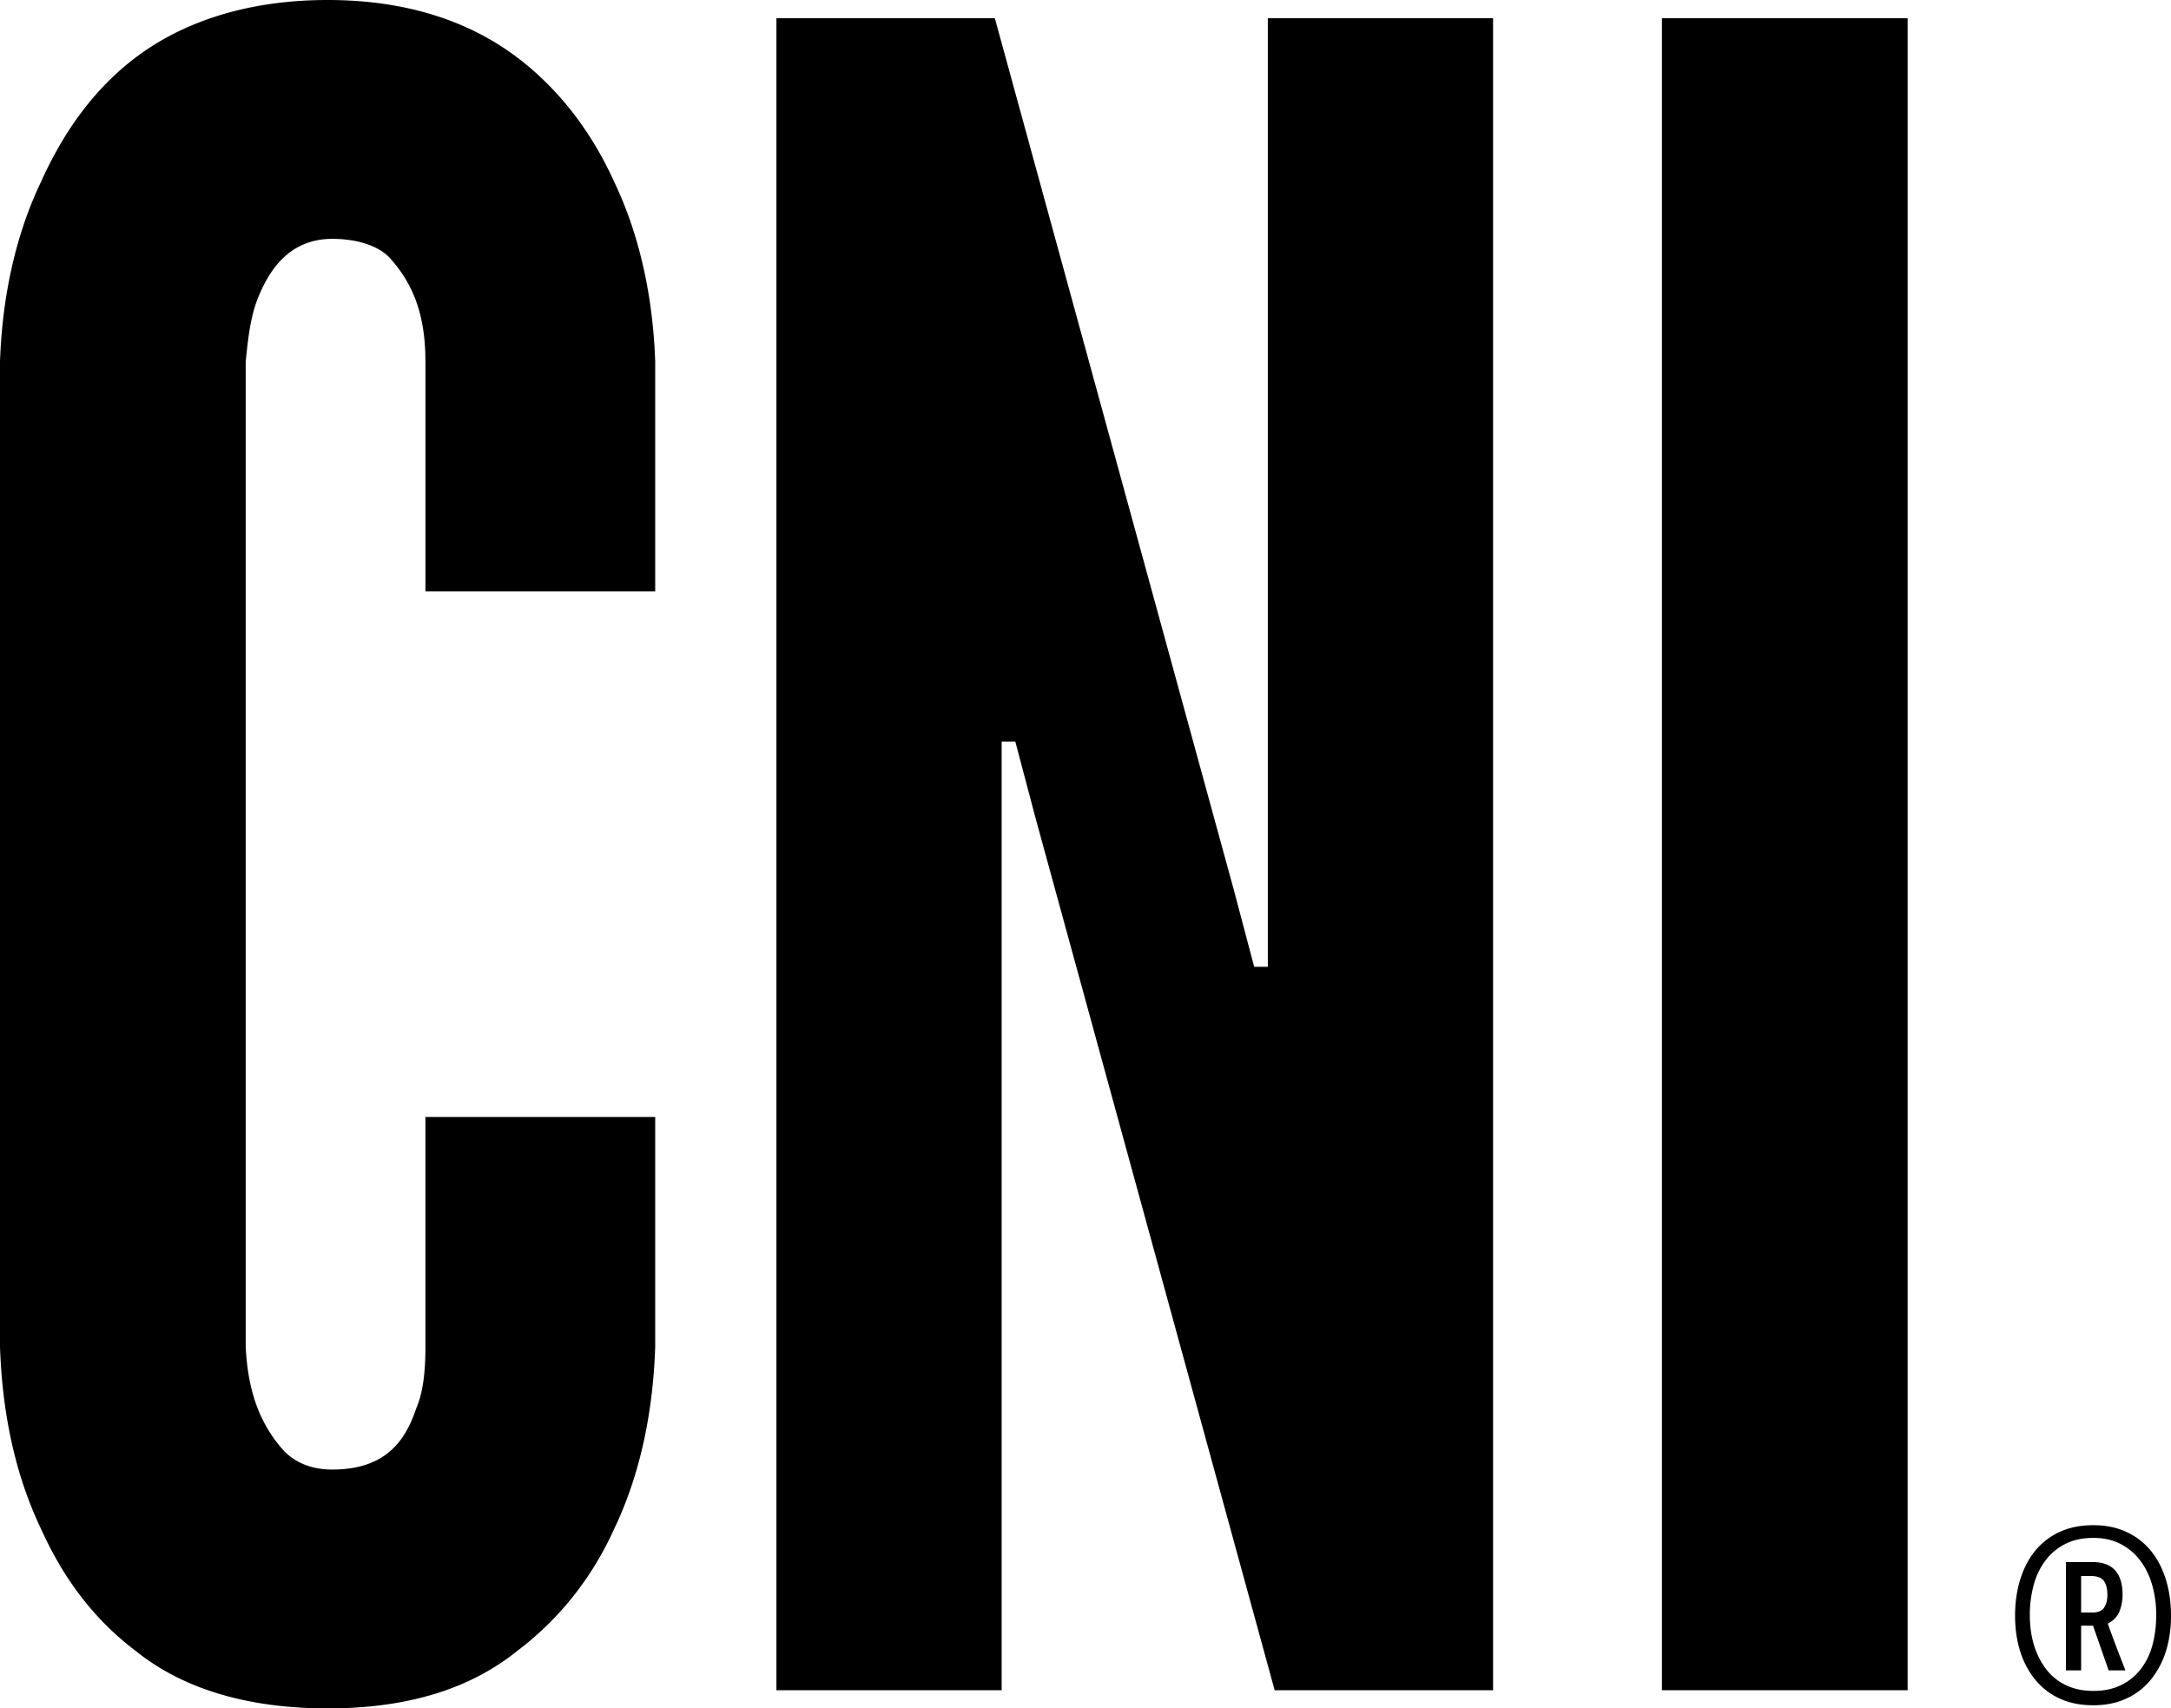 <svg xmlns="http://www.w3.org/2000/svg" xmlns:xlink="http://www.w3.org/1999/xlink" width="156.85" height="123.439" viewBox="0 0 156.85 123.439"><defs><path id="a" d="M0 0h156.85v123.439H0z"/></defs><clipPath id="b"><use xlink:href="#a" overflow="visible"/></clipPath><path d="M47.337 80.704v16.602c-.164 4.931-1.151 9.368-2.958 13.148-1.48 3.288-3.781 6.41-7.068 8.876-3.287 2.631-7.725 4.109-13.643 4.109-5.917 0-10.519-1.479-13.806-4.109-3.288-2.466-5.424-5.588-6.904-8.876C1.15 106.673.164 102.236 0 97.305V26.134c.164-4.766 1.15-9.204 2.958-12.984 1.48-3.288 3.616-6.575 6.904-9.041C13.149 1.644 17.751 0 23.668 0c5.918 0 10.356 1.644 13.643 4.109 3.287 2.466 5.588 5.753 7.068 9.041 1.807 3.78 2.794 8.218 2.958 12.984v16.601H30.736V26.134c0-3.287-.822-5.588-2.63-7.56-.821-.822-2.301-1.315-4.109-1.315-3.123 0-4.602 2.301-5.424 4.438-.493 1.315-.657 2.794-.822 4.437v71.171c.165 3.452 1.151 5.753 2.794 7.561.822.822 1.973 1.315 3.452 1.315 3.781 0 5.26-1.974 6.081-4.438.494-1.15.658-2.63.658-4.438V80.704h16.601zm27.496-21.532l-1.479-5.589h-.986v68.542H56.095V1.315h15.78l17.258 62.952 1.479 5.589h.986V1.315h16.273v120.81H92.092zm45.238-57.857h17.751v120.809h-17.751zm32.184 113.924c0-.435-.085-.771-.253-1.008-.168-.237-.479-.356-.934-.356h-.712v2.639h.801c.415 0 .701-.118.859-.355s.239-.544.239-.92m.089 5.454l-1.127-3.231h-.86v3.231h-1.097v-7.826h1.927c1.442 0 2.164.791 2.164 2.372 0 .415-.074.81-.222 1.185-.149.376-.431.673-.846.891.197.553.405 1.116.623 1.689s.435 1.136.652 1.689h-1.214zm-1.098-9.574c-.771 0-1.442.143-2.016.429a4.083 4.083 0 0 0-1.438 1.187 5.121 5.121 0 0 0-.859 1.777 8.179 8.179 0 0 0-.282 2.18c0 .811.104 1.547.312 2.209s.504 1.239.889 1.733c.386.494.865.874 1.438 1.142.572.267 1.226.399 1.956.399.771 0 1.442-.143 2.017-.43a4.017 4.017 0 0 0 1.422-1.17 4.963 4.963 0 0 0 .83-1.735c.177-.662.267-1.378.267-2.148s-.099-1.497-.296-2.18c-.197-.681-.489-1.273-.875-1.777s-.859-.899-1.423-1.187c-.564-.287-1.21-.429-1.942-.429m0 12.093c-.93 0-1.744-.163-2.445-.489a4.905 4.905 0 0 1-1.764-1.363 6.118 6.118 0 0 1-1.082-2.045c-.247-.781-.37-1.636-.37-2.564 0-.949.123-1.823.37-2.624.247-.8.607-1.491 1.082-2.075a4.903 4.903 0 0 1 1.764-1.362c.701-.326 1.516-.489 2.445-.489.89 0 1.685.163 2.387.489.7.325 1.289.78 1.764 1.362.475.584.834 1.275 1.082 2.075.246.801.371 1.675.371 2.624 0 .929-.125 1.783-.371 2.564a6.137 6.137 0 0 1-1.082 2.045 4.914 4.914 0 0 1-1.764 1.363c-.702.326-1.497.489-2.387.489" clip-path="url(#b)"/></svg>